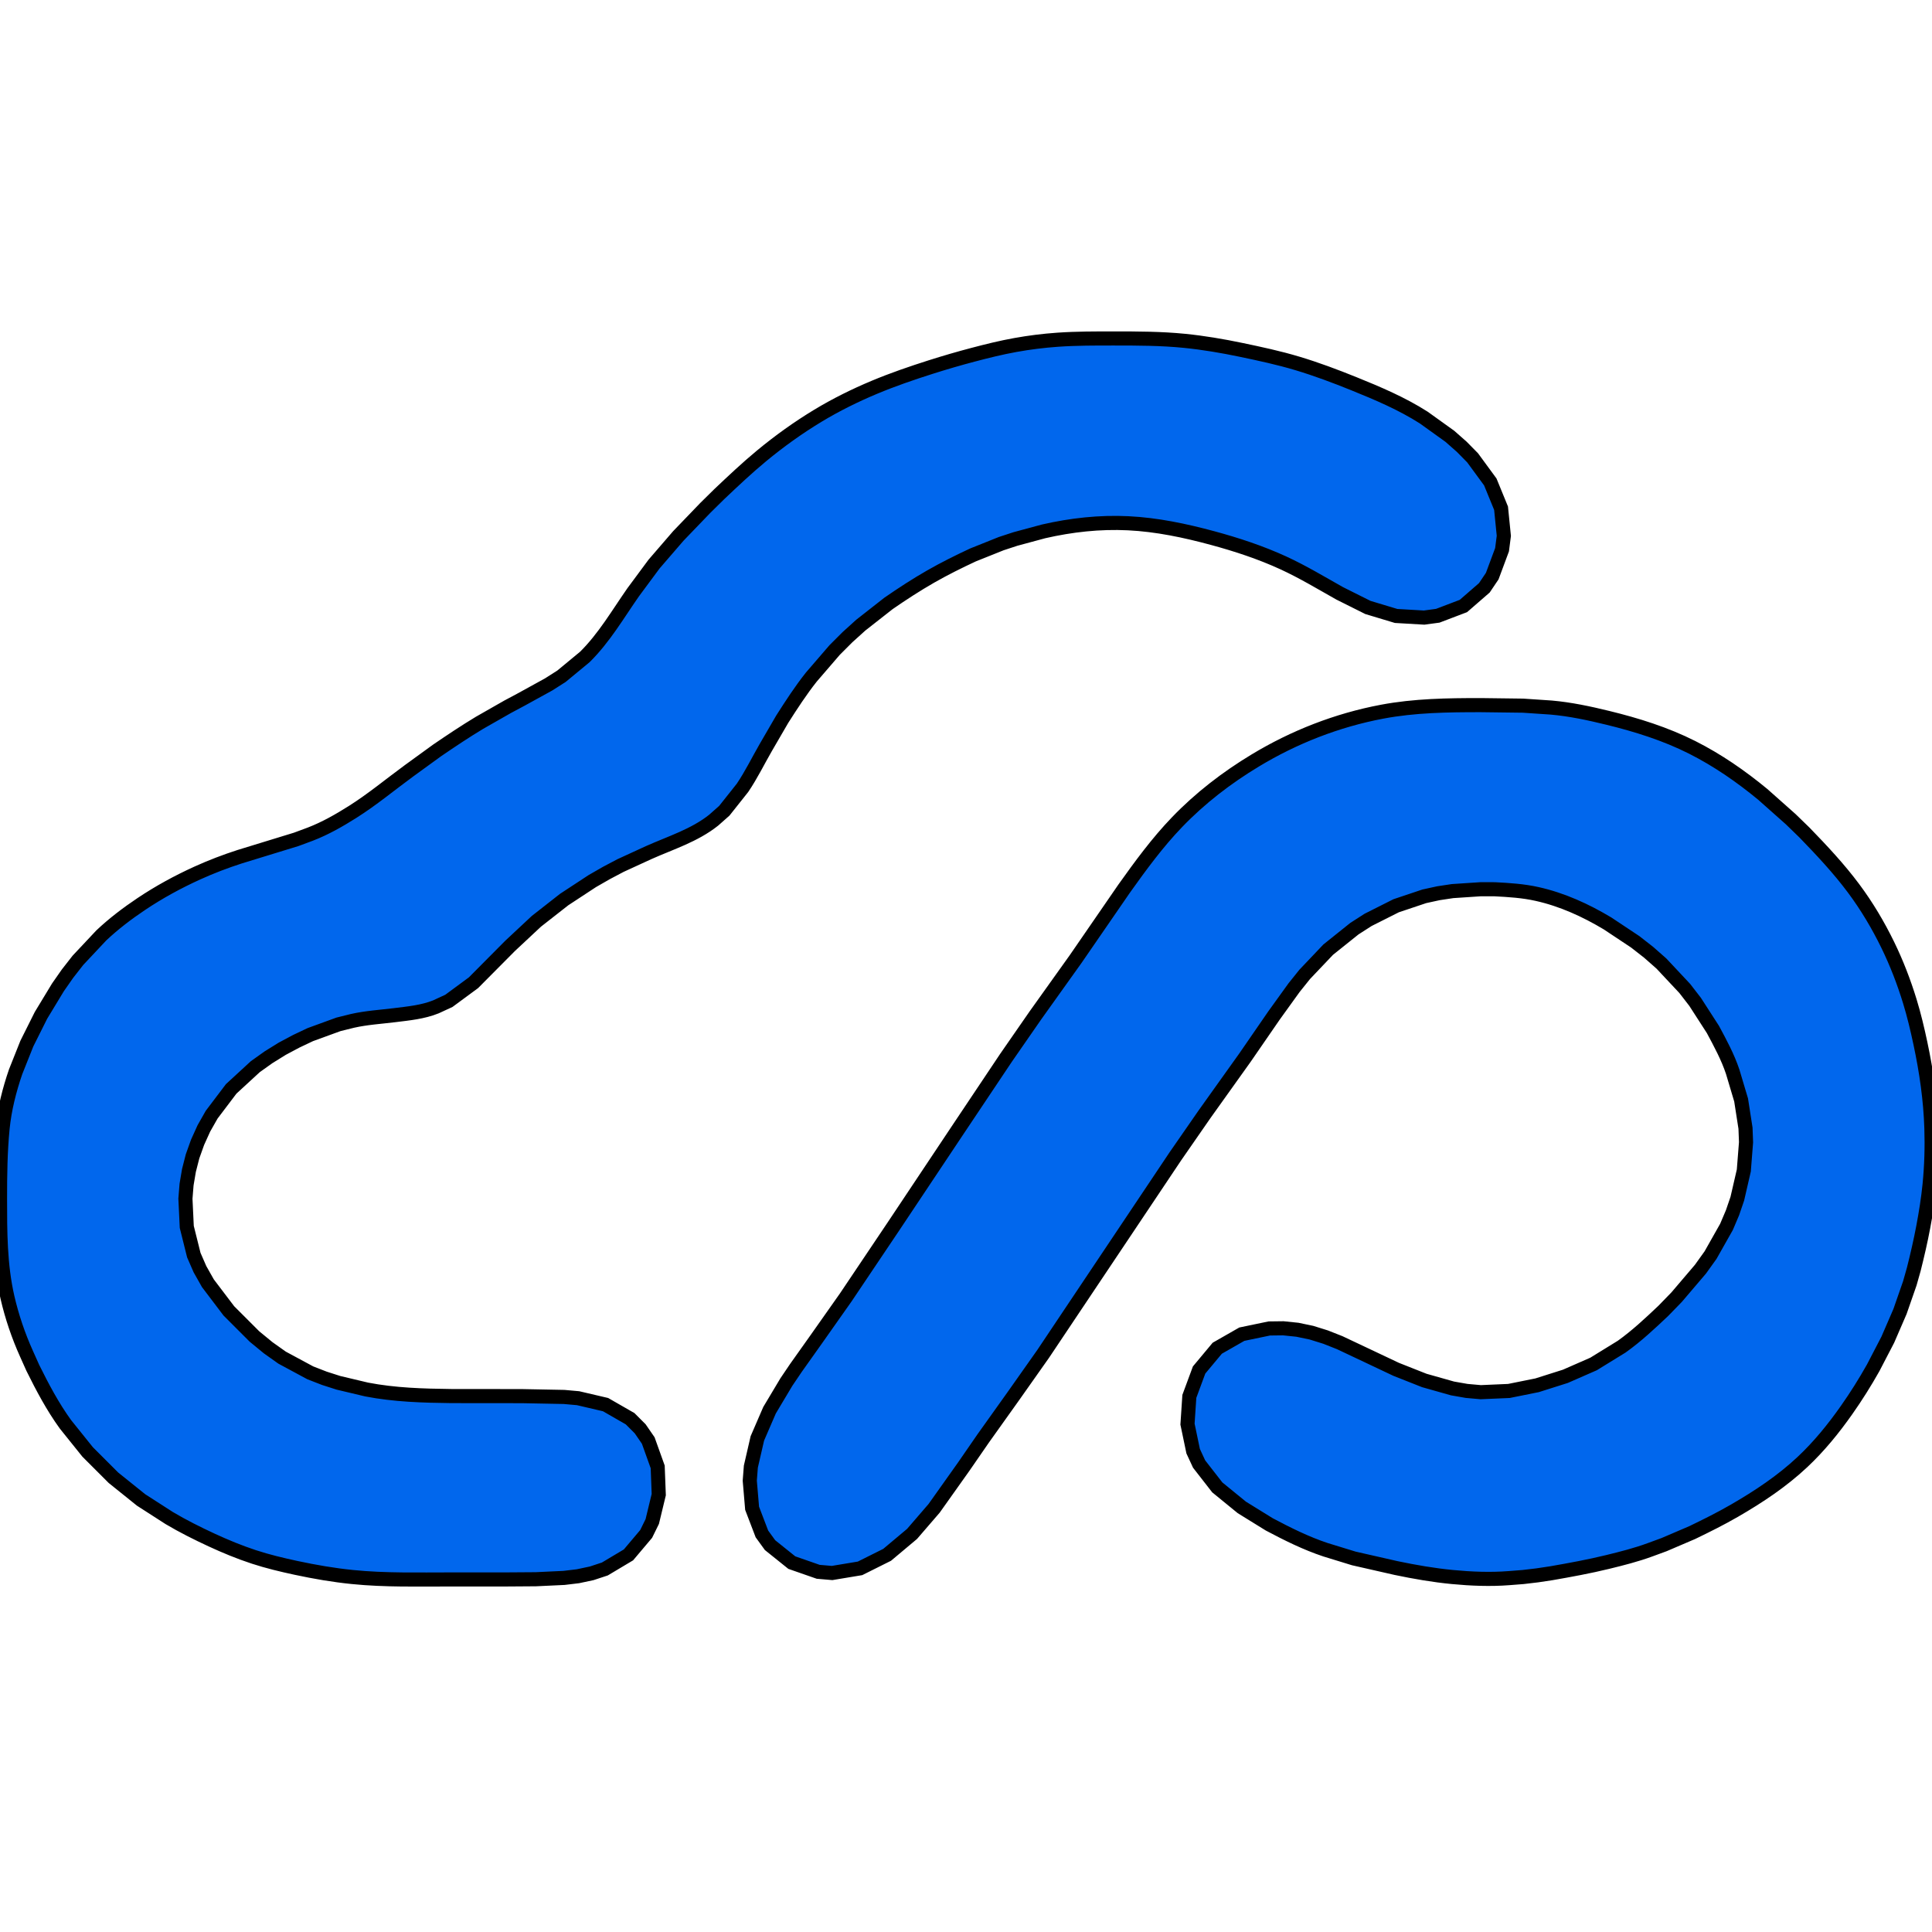 <svg
    xmlns="http://www.w3.org/2000/svg"
    viewBox="0 0 137 137"
    id="vector">
    <path
        id="path"
        d="M 72 24.465 C 70.99 24.646 69.991 24.895 69 25.156 C 67.993 25.421 66.992 25.713 66 26.028 C 64.651 26.458 63.306 26.918 62 27.465 C 60.621 28.042 59.28 28.706 58 29.479 C 56.596 30.327 55.264 31.284 54 32.329 C 52.96 33.189 51.984 34.114 51.004 35.04 L 50.015 36.015 L 48.104 38.001 L 46.379 40 L 44.901 41.996 C 43.809 43.559 42.839 45.237 41.472 46.585 L 39.815 47.954 L 38.907 48.532 L 36.985 49.59 L 35.996 50.119 L 34 51.257 C 32.976 51.874 31.987 52.536 31 53.209 L 29 54.661 C 27.67 55.635 26.396 56.696 25 57.577 C 24.044 58.18 23.058 58.744 22 59.151 L 21 59.522 L 17 60.749 C 15.98 61.078 14.976 61.461 14 61.904 C 12.617 62.532 11.277 63.262 10.015 64.108 C 9.017 64.776 8.06 65.505 7.185 66.329 L 5.529 68.093 L 4.789 69.04 L 4.108 70.015 L 2.905 72.001 L 1.905 74 L 1.108 76 C 0.665 77.291 0.321 78.638 0.185 80 C 0.02 81.664 0.002 83.329 0.002 85 C 0.002 87.344 0.002 89.703 0.529 92 C 0.843 93.366 1.304 94.722 1.88 96 L 2.328 97 C 3.013 98.383 3.732 99.742 4.638 100.996 L 6.213 102.957 L 8.043 104.787 L 10.004 106.363 L 12 107.647 C 12.966 108.221 13.981 108.729 15 109.201 C 15.98 109.654 16.973 110.065 18 110.402 C 18.982 110.724 19.99 110.964 21 111.181 C 22.32 111.463 23.656 111.695 25 111.829 C 27.322 112.063 29.67 111.999 32 112 L 36 111.999 L 38 111.985 L 39.996 111.891 L 40.985 111.772 L 41.956 111.566 L 42.891 111.258 L 44.566 110.258 L 45.82 108.772 L 46.253 107.891 L 46.713 105.985 L 46.638 104.019 L 45.968 102.148 L 45.396 101.318 L 44.682 100.603 L 42.941 99.603 L 40.995 99.148 L 39.999 99.059 L 37 99.001 L 32 98.996 C 29.987 98.972 27.983 98.916 26 98.532 L 24 98.057 L 23 97.736 L 22 97.347 L 20.004 96.272 L 19.015 95.57 L 18.044 94.772 L 16.228 92.956 L 14.742 90.996 L 14.179 89.999 L 13.743 89 L 13.244 87 L 13.149 85 L 13.229 84 L 13.398 83 L 13.653 82.001 L 14.009 81.004 L 14.457 80.015 L 15.009 79.043 L 16.394 77.213 L 18.105 75.638 L 19.043 74.97 L 20.015 74.367 L 21.004 73.84 L 22.001 73.367 L 24 72.638 L 25 72.39 C 25.99 72.167 26.993 72.109 27.996 71.985 C 28.981 71.862 29.979 71.771 30.91 71.397 L 31.83 70.972 L 33.576 69.686 L 36.17 67.074 L 38.039 65.328 L 40.004 63.789 L 42 62.479 L 43 61.905 L 44 61.377 L 45.996 60.46 C 47.563 59.761 49.247 59.243 50.61 58.157 L 51.363 57.49 L 52.651 55.867 C 53.272 54.951 53.757 53.951 54.309 52.995 L 55.468 51 C 56.12 49.979 56.776 48.966 57.529 48.015 L 59.185 46.093 L 60.093 45.185 L 61.04 44.329 L 63.004 42.789 C 63.982 42.114 64.968 41.471 66 40.88 C 66.977 40.321 67.98 39.825 69 39.349 L 71 38.549 L 72 38.221 L 74 37.681 C 75.97 37.229 77.978 37.007 80 37.105 C 82.034 37.204 84.039 37.628 86 38.159 C 87.708 38.622 89.39 39.175 91 39.914 C 92.381 40.549 93.677 41.332 95 42.076 L 97 43.076 L 98.999 43.678 L 100.985 43.794 L 101.956 43.663 L 103.772 42.972 L 105.257 41.682 L 105.816 40.852 L 106.512 38.981 L 106.638 37.999 L 106.442 36.039 L 105.678 34.174 L 104.427 32.468 L 103.656 31.684 L 102.811 30.939 L 100.96 29.61 C 99.407 28.619 97.702 27.896 96 27.208 C 94.687 26.678 93.357 26.178 92 25.771 C 90.684 25.376 89.344 25.089 88 24.808 C 86.68 24.532 85.342 24.305 84 24.17 C 82.339 24.004 80.667 24.001 79 24.001 C 77.667 24.001 76.33 23.997 75 24.09 C 73.992 24.161 72.995 24.285 72 24.465 M 98 50.468 C 94.819 51.068 91.772 52.258 89.004 53.931 C 86.981 55.152 85.105 56.596 83.465 58.301 C 82.072 59.748 80.884 61.373 79.721 63.004 L 76.28 68 L 73.424 72 L 71.344 75 L 68 80 L 63.333 87 L 59.974 92 L 57.86 95 L 56.44 97 L 55.764 98 L 54.569 100 L 53.704 102 L 53.244 103.999 L 53.167 104.996 L 53.333 106.956 L 54.028 108.772 L 54.603 109.566 L 56.148 110.806 L 58.019 111.458 L 59.004 111.543 L 60.985 111.214 L 62.907 110.254 L 64.674 108.772 L 66.24 106.956 L 68.34 103.999 L 69.72 102 L 71.859 99 L 73.975 96 L 83.344 82 L 85.424 79 L 88.28 75 L 90.345 72.004 L 91.76 70.04 L 92.518 69.094 L 94.184 67.34 L 96.04 65.854 L 97.015 65.228 L 99.001 64.228 L 101 63.558 L 102 63.34 L 103 63.189 L 105 63.056 L 106 63.058 C 107.012 63.111 108.008 63.172 109 63.394 C 110.78 63.791 112.436 64.549 113.996 65.483 L 115.96 66.789 L 116.907 67.529 L 117.815 68.329 L 119.468 70.093 L 120.2 71.04 L 121.467 73.004 C 121.986 73.972 122.519 74.953 122.867 76 L 123.464 78 L 123.775 80 L 123.813 81 L 123.656 83 L 123.195 85 L 122.852 86 L 122.427 87 L 121.297 89 L 120.581 89.999 L 118.892 91.981 L 117.956 92.945 C 117.008 93.843 116.064 94.729 114.999 95.49 L 113 96.721 L 111 97.597 L 109 98.231 L 107 98.634 L 105 98.721 L 104 98.631 L 103 98.456 L 101 97.891 L 99 97.1 L 97 96.154 L 95 95.21 L 94 94.815 L 93 94.503 L 92 94.294 L 91.001 94.191 L 90.005 94.203 L 88.059 94.608 L 86.318 95.603 L 85.029 97.148 L 84.337 99.019 L 84.207 100.986 L 84.608 102.907 L 85.029 103.815 L 86.318 105.471 L 88.059 106.892 L 90.005 108.095 C 91.295 108.779 92.609 109.435 94 109.896 L 96 110.51 L 99 111.192 C 100.319 111.468 101.658 111.701 103 111.829 C 104.322 111.955 105.674 112.01 107 111.907 L 108 111.829 L 109 111.711 L 110 111.561 C 111.339 111.328 112.68 111.083 114 110.761 C 115.009 110.515 116.024 110.258 117 109.899 L 118 109.532 L 120 108.676 C 121.016 108.186 122.022 107.685 122.999 107.12 C 124.713 106.13 126.368 105.03 127.816 103.671 C 128.997 102.562 130.014 101.308 130.945 99.985 C 131.622 99.024 132.249 98.024 132.826 97 L 133.865 95 L 134.731 93 L 135.427 91 L 135.71 90 C 135.96 89.005 136.192 88.009 136.381 87 C 136.568 86.006 136.729 85.007 136.829 84 C 136.961 82.673 137 81.333 136.957 80 C 136.891 77.977 136.603 75.978 136.181 74 C 135.967 72.992 135.729 71.986 135.427 71 C 135.007 69.632 134.489 68.286 133.861 67 C 133.175 65.594 132.378 64.255 131.443 63 C 130.389 61.584 129.186 60.305 127.96 59.04 L 126.985 58.093 L 124.999 56.329 C 123.45 55.051 121.796 53.906 120 52.999 C 118.104 52.042 116.059 51.402 114 50.9 C 112.688 50.579 111.347 50.292 110 50.174 L 108 50.039 L 105 50.001 C 102.655 50.001 100.313 50.031 98 50.468 Z"
        fill="#0167ed"
        stroke="#00000000"/>
</svg>
